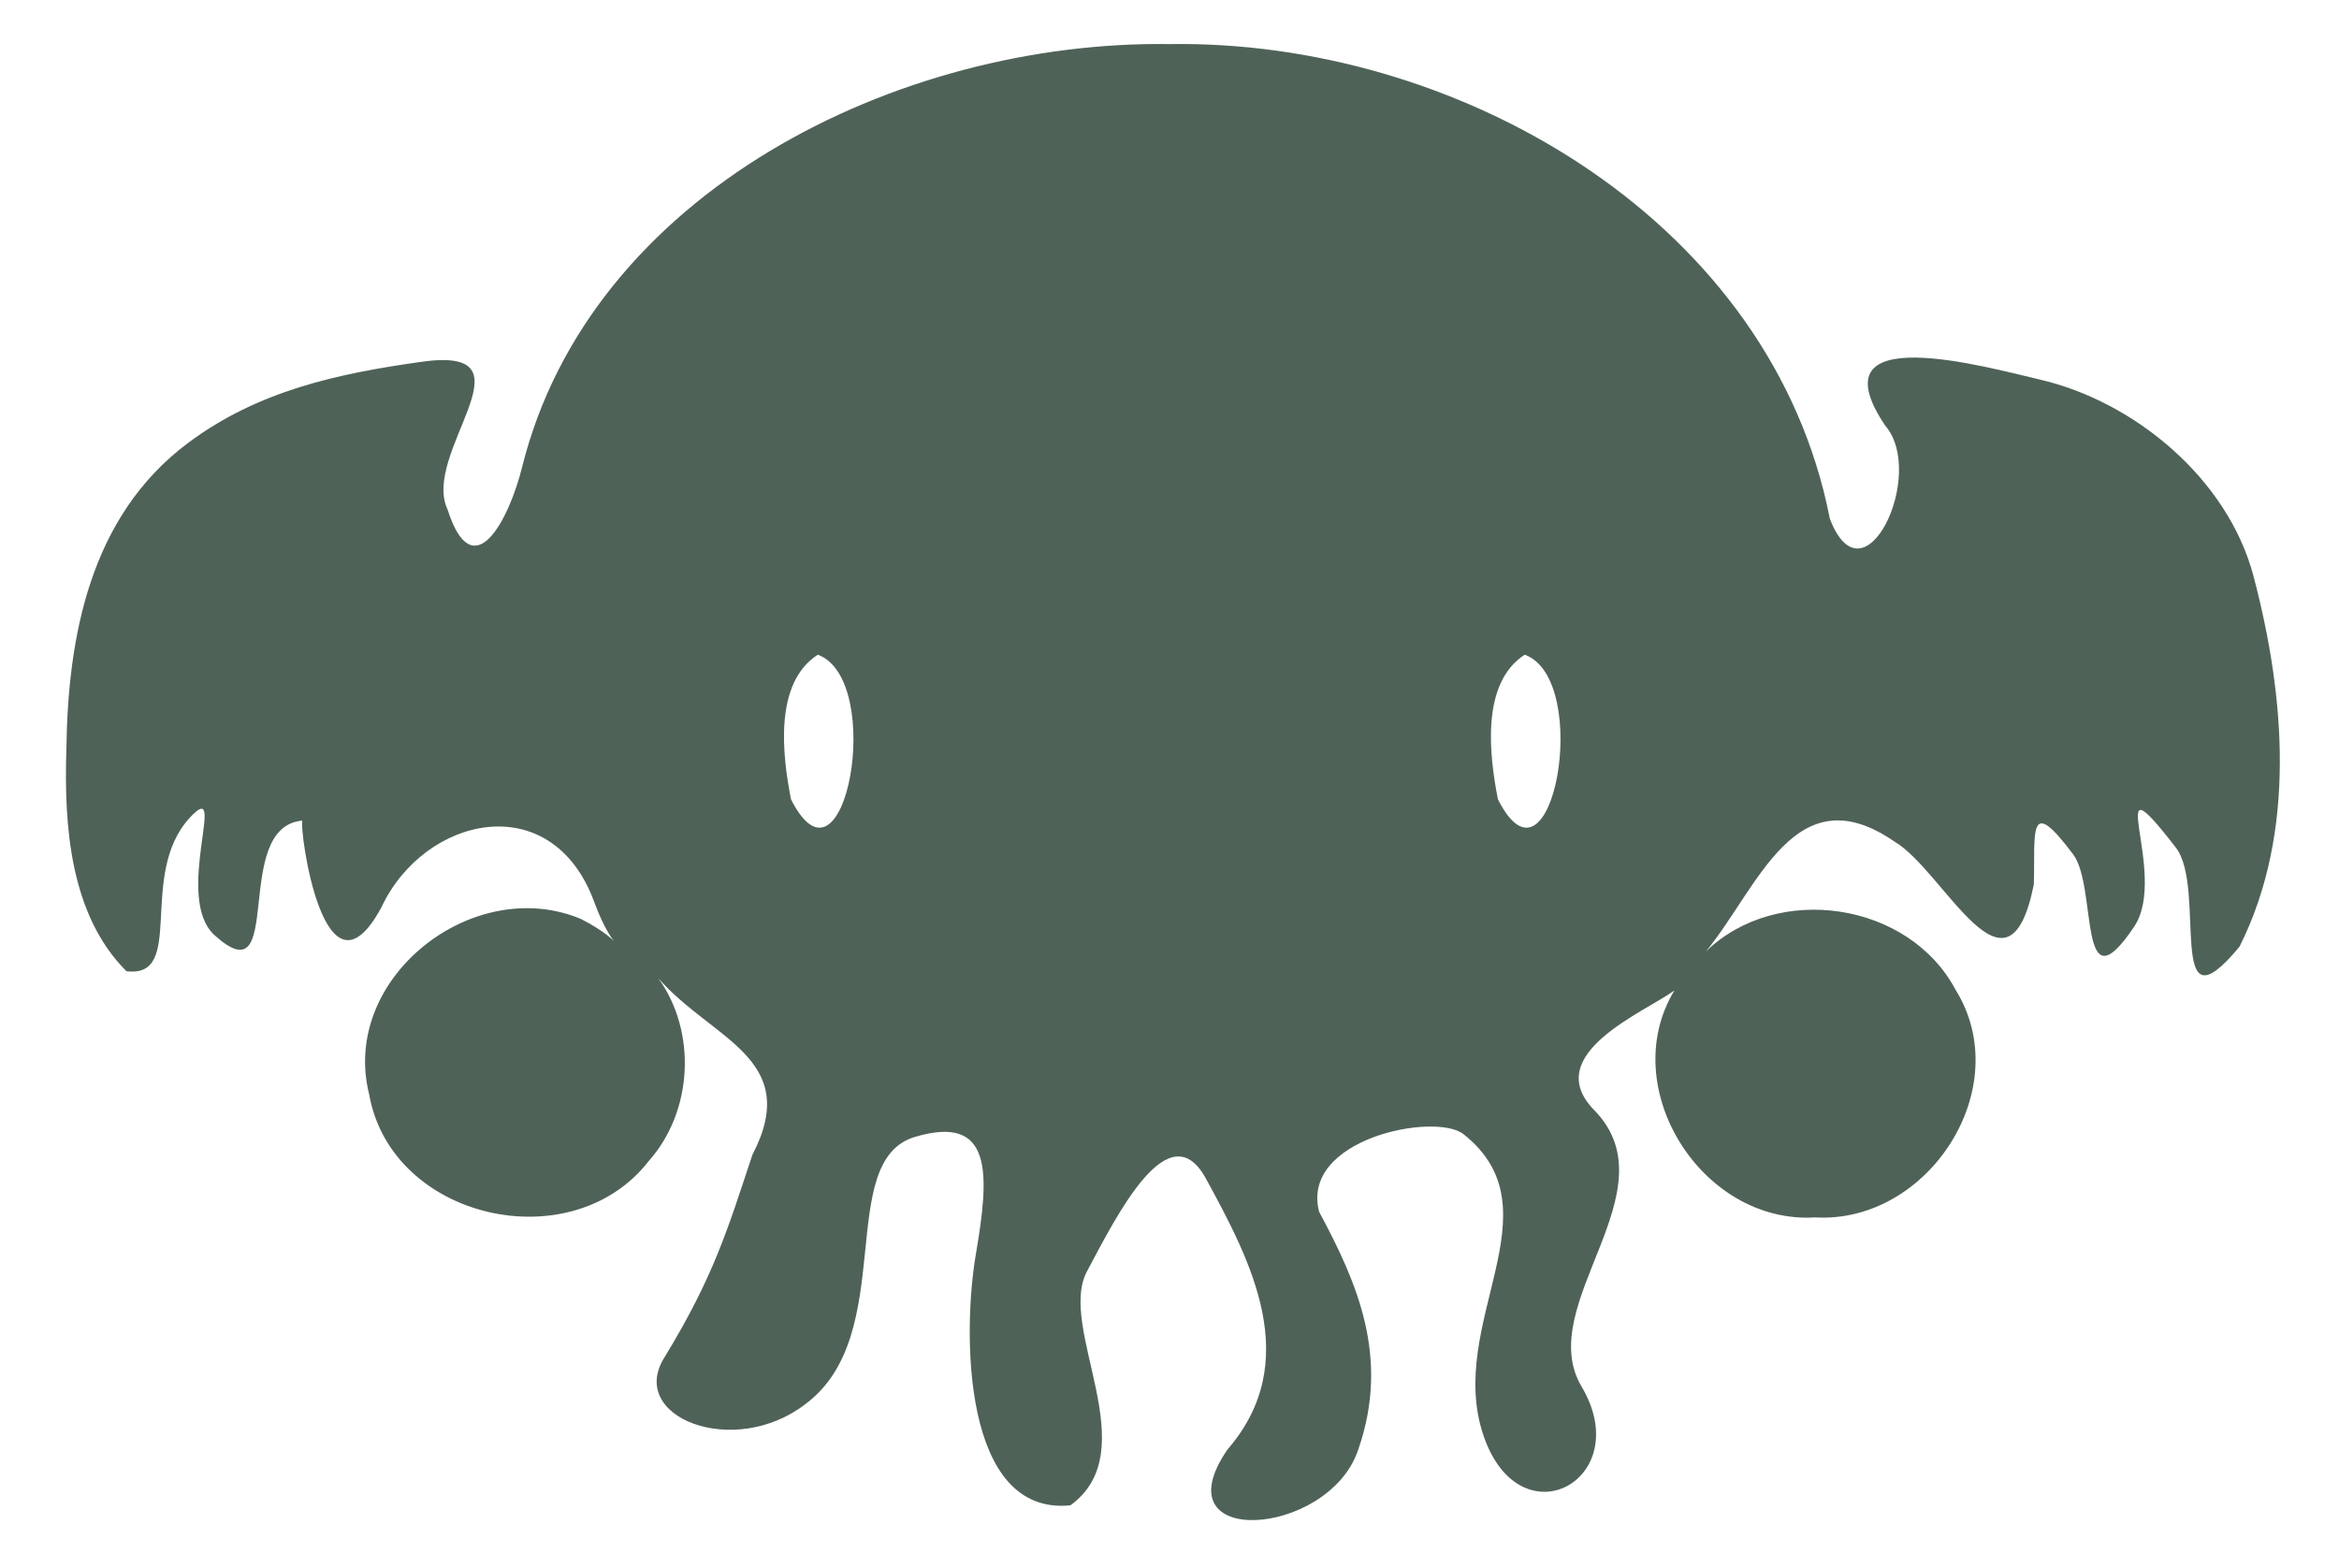 <?xml version="1.0" encoding="UTF-8" standalone="no"?>
<!-- Created with Inkscape (http://www.inkscape.org/) -->

<svg
   xmlns:dc="http://purl.org/dc/elements/1.1/"
   xmlns:cc="http://creativecommons.org/ns#"
   xmlns:rdf="http://www.w3.org/1999/02/22-rdf-syntax-ns#"
   xmlns:svg="http://www.w3.org/2000/svg"
   xmlns="http://www.w3.org/2000/svg"
   xmlns:sodipodi="http://sodipodi.sourceforge.net/DTD/sodipodi-0.dtd"
   xmlns:inkscape="http://www.inkscape.org/namespaces/inkscape"
   width="210mm"
   height="140.825mm"
   viewBox="0 0 210 140.825"
   version="1.1"
   id="svg4741"
   inkscape:version="0.92.1 r"
   sodipodi:docname="mini-cthullu-click.svg"
   inkscape:export-filename="/home/oswald/Desktop/mini-cthullu.png"
   inkscape:export-xdpi="7.1895823"
   inkscape:export-ydpi="7.1895823">
  <defs
     id="defs4735" />
  <sodipodi:namedview
     id="base"
     pagecolor="#36393e"
     bordercolor="#666666"
     borderopacity="1.0"
     inkscape:pageopacity="0"
     inkscape:pageshadow="2"
     inkscape:zoom="0.5"
     inkscape:cx="-170.8713"
     inkscape:cy="270.47757"
     inkscape:document-units="mm"
     inkscape:current-layer="layer1"
     showgrid="false"
     inkscape:window-width="1366"
     inkscape:window-height="699"
     inkscape:window-x="0"
     inkscape:window-y="24"
     inkscape:window-maximized="1"
     showguides="true"
     inkscape:guide-bbox="true"
     inkscape:snap-intersection-paths="true"
     inkscape:object-paths="true"
     inkscape:snap-smooth-nodes="true"
     units="in"
     width="7.5in"
     scale-x="0.9"
     inkscape:measure-start="914.286,125.714"
     inkscape:measure-end="917.143,125.714" />
  <g
     inkscape:label="Layer 1"
     inkscape:groupmode="layer"
     id="layer1"
     transform="translate(0,-156.175)">
    <path
       style="color:#000000;font-style:normal;font-variant:normal;font-weight:normal;font-stretch:normal;font-size:medium;line-height:normal;font-family:sans-serif;font-variant-ligatures:normal;font-variant-position:normal;font-variant-caps:normal;font-variant-numeric:normal;font-variant-alternates:normal;font-feature-settings:normal;text-indent:0;text-align:start;text-decoration:none;text-decoration-line:none;text-decoration-style:solid;text-decoration-color:#000000;letter-spacing:normal;word-spacing:normal;text-transform:none;writing-mode:lr-tb;direction:ltr;text-orientation:mixed;dominant-baseline:auto;baseline-shift:baseline;text-anchor:start;white-space:normal;shape-padding:0;clip-rule:nonzero;display:inline;overflow:visible;visibility:visible;opacity:1;isolation:auto;mix-blend-mode:normal;color-interpolation:sRGB;color-interpolation-filters:linearRGB;solid-color:#000000;solid-opacity:1;vector-effect:none;fill:#4f6258;fill-opacity:0.995;fill-rule:nonzero;stroke:#000000;stroke-width:18.898;stroke-linecap:butt;stroke-linejoin:miter;stroke-miterlimit:4;stroke-dasharray:none;stroke-dashoffset:0;stroke-opacity:0;paint-order:normal;color-rendering:auto;image-rendering:auto;shape-rendering:auto;text-rendering:auto;enable-background:accumulate"
       d="M 400.824 14.91 C 399.295 14.904 397.768 14.914 396.242 14.938 C 304.131 13.621 199.997 65.326 176.885 158.293 C 172.45 176.13 160.275 199.596 151.641 172.656 C 142.692 153.763 181.095 118.403 145.061 122.303 C 144.34 122.381 143.588 122.474 142.807 122.584 C 114.39 126.58 87.409 132.358 63.664 150.115 C 30.394 174.996 22.998 215.883 22.488 253.754 C 21.663 279.564 23.652 309.914 42.84 329.061 C 63.152 331.557 46.494 296.496 64.229 277.131 C 77.723 262.395 58.463 304.059 72.744 316.912 C 97.079 338.813 78.057 280.122 102.438 278.037 C 101.292 280.476 109.73 343.46 129.213 307.434 C 143.649 276.506 186.923 266.378 201.344 305.658 C 208.348 324.736 213.758 320.054 196.865 311.377 C 160.374 296.016 115.134 331.377 125.076 370.801 C 132.556 413.194 193.544 427.028 219.699 393.486 C 234.747 376.665 236.2 349.699 223.016 331.393 C 241.226 352.338 271.934 358.511 254.906 391.287 C 246.577 416.329 241.887 432.361 225.32 459.564 C 211.985 480.101 248.649 494.529 273.01 475.619 C 304.45 452.085 282.658 393.323 310.012 385.189 C 336.419 377.338 335.333 397.535 330.613 425.006 C 326.093 451.319 325.979 513.688 362.648 510.027 C 388.495 491.323 358.032 449.962 368.266 430.756 C 378.5 411.549 396.048 376.425 408.564 399.324 C 424.027 427.613 441.636 461.332 415.852 491.143 C 392.666 524.904 449.608 520.86 459.967 491.73 C 460.061 491.467 460.154 491.203 460.244 490.939 C 470.923 459.968 459.909 434.738 446.93 410.604 C 440.407 385.765 486.312 376.729 495.838 384.275 C 528.437 410.103 489.736 448.202 502.568 486.27 C 514.923 522.92 554.492 501.186 535.834 469.787 C 519.336 442.023 567.038 403.618 540.119 376.123 C 521.565 357.172 557.417 342.847 567.285 335.582 C 547.421 368.364 576.48 414.869 615.043 412.475 C 653.269 414.643 683.265 368.696 662.572 335.393 C 646.734 305.506 602.114 298.949 577.957 322.381 C 595.829 300.597 608.191 261.941 641.842 285.137 C 658.754 295.084 680.25 343.634 689.059 299.672 C 689.623 282.406 686.782 268.625 702.398 289.488 C 710.712 300.595 703.75 342.775 723.061 313.953 C 735.077 296.017 710.905 253.16 737.17 287.17 C 747.832 300.977 733.472 351.392 758.762 320.711 C 778.175 281.978 774.146 235.708 763.518 195.303 C 754.806 162.186 723.134 136.034 691.191 128.625 C 673.419 124.503 614.045 107.632 638.727 144.221 C 652.848 160.588 631.481 205.859 619.947 175.736 C 600.486 76.09 497.173 15.328 400.824 14.91 z M 277.08 221.82 C 300.145 230.351 286.239 306.875 267.996 270.84 C 265.009 255.734 262.185 231.402 277.08 221.82 z M 516.59 221.82 C 539.746 230.321 525.76 306.893 507.504 270.838 C 504.517 255.732 501.694 231.402 516.59 221.82 z "
       transform="matrix(0.265,0,0,0.265,0,156.175)"
       id="path5384" />
    <path
       style="color:#000000;font-style:normal;font-variant:normal;font-weight:normal;font-stretch:normal;font-size:medium;line-height:normal;font-family:sans-serif;font-variant-ligatures:normal;font-variant-position:normal;font-variant-caps:normal;font-variant-numeric:normal;font-variant-alternates:normal;font-feature-settings:normal;text-indent:0;text-align:start;text-decoration:none;text-decoration-line:none;text-decoration-style:solid;text-decoration-color:#000000;letter-spacing:normal;word-spacing:normal;text-transform:none;writing-mode:lr-tb;direction:ltr;text-orientation:mixed;dominant-baseline:auto;baseline-shift:baseline;text-anchor:start;white-space:normal;shape-padding:0;clip-rule:nonzero;display:inline;overflow:visible;visibility:visible;opacity:0;isolation:auto;mix-blend-mode:normal;color-interpolation:sRGB;color-interpolation-filters:linearRGB;solid-color:#000000;solid-opacity:1;vector-effect:none;fill:#5eba5f;fill-opacity:0.995;fill-rule:nonzero;stroke:#000000;stroke-width:5;stroke-linecap:butt;stroke-linejoin:miter;stroke-miterlimit:4;stroke-dasharray:none;stroke-dashoffset:0;stroke-opacity:0;paint-order:normal;color-rendering:auto;image-rendering:auto;shape-rendering:auto;text-rendering:auto;enable-background:accumulate"
       d="m 40.346,188.458 c -0.738,3.548 -5.614,17.855 4.71,16.642 -0.782,7.361 0.431,14.9 3.35,21.694 -7.691,-1.052 -13.855,4.582 -17.368,10.807 -4.652,-2.864 1.921,-17.188 -5.975,-9.806 -4.758,2.017 -3.646,16.177 -5.957,5.346 -0.709,-3.552 5.291,-14.287 -1.809,-7.959 -5.565,2.466 -5.056,13.759 -6.174,13.941 -5.51,-9.48 -3.851,-21.204 -1.868,-31.478 2.166,-8.701 10.431,-14.479 18.32,-17.613 4.234,-0.662 8.487,-1.39 12.771,-1.576 z"
       id="path5380"
       inkscape:connector-curvature="0" />
    <path
       style="color:#000000;font-style:normal;font-variant:normal;font-weight:normal;font-stretch:normal;font-size:medium;line-height:normal;font-family:sans-serif;font-variant-ligatures:normal;font-variant-position:normal;font-variant-caps:normal;font-variant-numeric:normal;font-variant-alternates:normal;font-feature-settings:normal;text-indent:0;text-align:start;text-decoration:none;text-decoration-line:none;text-decoration-style:solid;text-decoration-color:#000000;letter-spacing:normal;word-spacing:normal;text-transform:none;writing-mode:lr-tb;direction:ltr;text-orientation:mixed;dominant-baseline:auto;baseline-shift:baseline;text-anchor:start;white-space:normal;shape-padding:0;clip-rule:nonzero;display:inline;overflow:visible;visibility:visible;opacity:0;isolation:auto;mix-blend-mode:normal;color-interpolation:sRGB;color-interpolation-filters:linearRGB;solid-color:#000000;solid-opacity:1;vector-effect:none;fill:#5eba5f;fill-opacity:0.995;fill-rule:nonzero;stroke:#000000;stroke-width:5;stroke-linecap:butt;stroke-linejoin:miter;stroke-miterlimit:4;stroke-dasharray:none;stroke-dashoffset:0;stroke-opacity:0;paint-order:normal;color-rendering:auto;image-rendering:auto;shape-rendering:auto;text-rendering:auto;enable-background:accumulate"
       d="m 169.671,188.572 c 8.049,0.366 16.458,1.423 22.611,7.18 10.452,6.97 10.277,20.639 10.187,31.797 0.294,3.267 -3.398,14.116 -4.389,11.081 1.762,-5.359 -5.134,-16.864 -9.226,-14.366 3.175,2.396 2.009,15.004 0.233,12.372 1.699,-5.709 -11.564,-17.108 -8.038,-5.591 0.29,4.32 -2.668,9.837 -4.926,2.818 -2.33,-6.005 -11.854,-6.444 -14.438,-8.094 2.606,-6.506 3.661,-13.643 2.931,-20.619 10.572,1.743 5.924,-12.988 5.053,-16.578 z"
       id="path5378"
       inkscape:connector-curvature="0" />
    <path
       style="color:#000000;font-style:normal;font-variant:normal;font-weight:normal;font-stretch:normal;font-size:medium;line-height:normal;font-family:sans-serif;font-variant-ligatures:normal;font-variant-position:normal;font-variant-caps:normal;font-variant-numeric:normal;font-variant-alternates:normal;font-feature-settings:normal;text-indent:0;text-align:start;text-decoration:none;text-decoration-line:none;text-decoration-style:solid;text-decoration-color:#000000;letter-spacing:normal;word-spacing:normal;text-transform:none;writing-mode:lr-tb;direction:ltr;text-orientation:mixed;dominant-baseline:auto;baseline-shift:baseline;text-anchor:start;white-space:normal;shape-padding:0;clip-rule:nonzero;display:inline;overflow:visible;visibility:visible;opacity:0;isolation:auto;mix-blend-mode:normal;color-interpolation:sRGB;color-interpolation-filters:linearRGB;solid-color:#000000;solid-opacity:1;vector-effect:none;fill:#5eba5f;fill-opacity:1;fill-rule:nonzero;stroke:#000000;stroke-width:5;stroke-linecap:butt;stroke-linejoin:miter;stroke-miterlimit:4;stroke-dasharray:none;stroke-dashoffset:0;stroke-opacity:0;paint-order:normal;color-rendering:auto;image-rendering:auto;shape-rendering:auto;text-rendering:auto;enable-background:accumulate"
       d="m 46.899,237.68 c 9.494,-0.615 16.542,11.361 10.571,19.078 -5.654,8.869 -21.194,6.124 -23.043,-4.373 -1.796,-7.564 4.88,-14.949 12.472,-14.705 z"
       id="path5364"
       inkscape:connector-curvature="0" />
    <path
       style="color:#000000;font-style:normal;font-variant:normal;font-weight:normal;font-stretch:normal;font-size:medium;line-height:normal;font-family:sans-serif;font-variant-ligatures:normal;font-variant-position:normal;font-variant-caps:normal;font-variant-numeric:normal;font-variant-alternates:normal;font-feature-settings:normal;text-indent:0;text-align:start;text-decoration:none;text-decoration-line:none;text-decoration-style:solid;text-decoration-color:#000000;letter-spacing:normal;word-spacing:normal;text-transform:none;writing-mode:lr-tb;direction:ltr;text-orientation:mixed;dominant-baseline:auto;baseline-shift:baseline;text-anchor:start;white-space:normal;shape-padding:0;clip-rule:nonzero;display:inline;overflow:visible;visibility:visible;opacity:0;isolation:auto;mix-blend-mode:normal;color-interpolation:sRGB;color-interpolation-filters:linearRGB;solid-color:#000000;solid-opacity:1;vector-effect:none;fill:#5eba5f;fill-opacity:1;fill-rule:nonzero;stroke:#000000;stroke-width:5;stroke-linecap:butt;stroke-linejoin:miter;stroke-miterlimit:4;stroke-dasharray:none;stroke-dashoffset:0;stroke-opacity:0;paint-order:normal;color-rendering:auto;image-rendering:auto;shape-rendering:auto;text-rendering:auto;enable-background:accumulate"
       d="m 162.732,237.68 c 9.495,-0.615 16.522,11.364 10.563,19.078 -5.648,8.873 -21.187,6.12 -23.034,-4.373 -1.796,-7.564 4.88,-14.949 12.472,-14.705 z"
       id="path5362"
       inkscape:connector-curvature="0" />
    <path
       style="color:#000000;font-style:normal;font-variant:normal;font-weight:normal;font-stretch:normal;font-size:medium;line-height:normal;font-family:sans-serif;font-variant-ligatures:normal;font-variant-position:normal;font-variant-caps:normal;font-variant-numeric:normal;font-variant-alternates:normal;font-feature-settings:normal;text-indent:0;text-align:start;text-decoration:none;text-decoration-line:none;text-decoration-style:solid;text-decoration-color:#000000;letter-spacing:normal;word-spacing:normal;text-transform:none;writing-mode:lr-tb;direction:ltr;text-orientation:mixed;dominant-baseline:auto;baseline-shift:baseline;text-anchor:start;white-space:normal;shape-padding:0;clip-rule:nonzero;display:inline;overflow:visible;visibility:visible;opacity:0;isolation:auto;mix-blend-mode:normal;color-interpolation:sRGB;color-interpolation-filters:linearRGB;solid-color:#000000;solid-opacity:1;vector-effect:none;fill:#5eba5f;fill-opacity:0.997;fill-rule:nonzero;stroke:#000000;stroke-width:5;stroke-linecap:butt;stroke-linejoin:miter;stroke-miterlimit:4;stroke-dasharray:none;stroke-dashoffset:0;stroke-opacity:0;paint-order:normal;color-rendering:auto;image-rendering:auto;shape-rendering:auto;text-rendering:auto;enable-background:accumulate"
       d="m 139.186,251.156 c 8.512,8.109 0.775,18.05 0.862,27.293 5.094,3.421 -1.939,12.319 -4.726,6.085 -6.572,-8.627 3.164,-17.868 -1.494,-26.586 -4.259,-4.835 2.655,-4.092 5.359,-6.792 z"
       id="path5360"
       inkscape:connector-curvature="0" />
    <path
       style="color:#000000;font-style:normal;font-variant:normal;font-weight:normal;font-stretch:normal;font-size:medium;line-height:normal;font-family:sans-serif;font-variant-ligatures:normal;font-variant-position:normal;font-variant-caps:normal;font-variant-numeric:normal;font-variant-alternates:normal;font-feature-settings:normal;text-indent:0;text-align:start;text-decoration:none;text-decoration-line:none;text-decoration-style:solid;text-decoration-color:#000000;letter-spacing:normal;word-spacing:normal;text-transform:none;writing-mode:lr-tb;direction:ltr;text-orientation:mixed;dominant-baseline:auto;baseline-shift:baseline;text-anchor:start;white-space:normal;shape-padding:0;clip-rule:nonzero;display:inline;overflow:visible;visibility:visible;opacity:0;isolation:auto;mix-blend-mode:normal;color-interpolation:sRGB;color-interpolation-filters:linearRGB;solid-color:#000000;solid-opacity:1;vector-effect:none;fill:#5eba5f;fill-opacity:0.997;fill-rule:nonzero;stroke:#000000;stroke-width:5;stroke-linecap:butt;stroke-linejoin:miter;stroke-miterlimit:4;stroke-dasharray:none;stroke-dashoffset:0;stroke-opacity:0;paint-order:normal;color-rendering:auto;image-rendering:auto;shape-rendering:auto;text-rendering:auto;enable-background:accumulate"
       d="m 71.527,251.77 c 5.699,2.185 9.48,4.101 5.971,10.399 0.338,9.355 -4.298,17.846 -13.259,21.147 -10.207,-6.861 9.155,-10.957 4.236,-20.344 -0.067,-3.926 1.308,-7.742 3.053,-11.203 z"
       id="path5358"
       inkscape:connector-curvature="0" />
    <path
       style="color:#000000;font-style:normal;font-variant:normal;font-weight:normal;font-stretch:normal;font-size:medium;line-height:normal;font-family:sans-serif;font-variant-ligatures:normal;font-variant-position:normal;font-variant-caps:normal;font-variant-numeric:normal;font-variant-alternates:normal;font-feature-settings:normal;text-indent:0;text-align:start;text-decoration:none;text-decoration-line:none;text-decoration-style:solid;text-decoration-color:#000000;letter-spacing:normal;word-spacing:normal;text-transform:none;writing-mode:lr-tb;direction:ltr;text-orientation:mixed;dominant-baseline:auto;baseline-shift:baseline;text-anchor:start;white-space:normal;shape-padding:0;clip-rule:nonzero;display:inline;overflow:visible;visibility:visible;opacity:0;isolation:auto;mix-blend-mode:normal;color-interpolation:sRGB;color-interpolation-filters:linearRGB;solid-color:#000000;solid-opacity:1;vector-effect:none;fill:#5eba5f;fill-opacity:0.997;fill-rule:nonzero;stroke:#000000;stroke-width:5;stroke-linecap:butt;stroke-linejoin:miter;stroke-miterlimit:4;stroke-dasharray:none;stroke-dashoffset:0;stroke-opacity:0;paint-order:normal;color-rendering:auto;image-rendering:auto;shape-rendering:auto;text-rendering:auto;enable-background:accumulate"
       d="m 91.689,259.089 c 5.743,0.066 8.528,1.183 4.845,6.689 -4.231,7.159 1.943,15.589 -0.571,21.88 -7.605,2.175 -5.979,-12.791 -7.113,-17.868 -0.154,-3.84 2.873,-6.806 2.84,-10.701 z"
       id="path5356"
       inkscape:connector-curvature="0" />
    <path
       style="color:#000000;font-style:normal;font-variant:normal;font-weight:normal;font-stretch:normal;font-size:medium;line-height:normal;font-family:sans-serif;font-variant-ligatures:normal;font-variant-position:normal;font-variant-caps:normal;font-variant-numeric:normal;font-variant-alternates:normal;font-feature-settings:normal;text-indent:0;text-align:start;text-decoration:none;text-decoration-line:none;text-decoration-style:solid;text-decoration-color:#000000;letter-spacing:normal;word-spacing:normal;text-transform:none;writing-mode:lr-tb;direction:ltr;text-orientation:mixed;dominant-baseline:auto;baseline-shift:baseline;text-anchor:start;white-space:normal;shape-padding:0;clip-rule:nonzero;display:inline;overflow:visible;visibility:visible;opacity:0;isolation:auto;mix-blend-mode:normal;color-interpolation:sRGB;color-interpolation-filters:linearRGB;solid-color:#000000;solid-opacity:1;vector-effect:none;fill:#5eba5f;fill-opacity:0.997;fill-rule:nonzero;stroke:#000000;stroke-width:5;stroke-linecap:butt;stroke-linejoin:miter;stroke-miterlimit:4;stroke-dasharray:none;stroke-dashoffset:0;stroke-opacity:0;paint-order:normal;color-rendering:auto;image-rendering:auto;shape-rendering:auto;text-rendering:auto;enable-background:accumulate"
       d="m 116.875,259.304 c -2.394,7.631 7.605,12.213 4.94,19.989 1.311,5.625 -10.865,15.772 -11.442,7.244 8.137,-7.535 -0.251,-16.67 -0.656,-25.122 -0.868,-2.769 5.725,-0.934 7.158,-2.111 z"
       id="path4616"
       inkscape:connector-curvature="0" />
  </g>
</svg>
